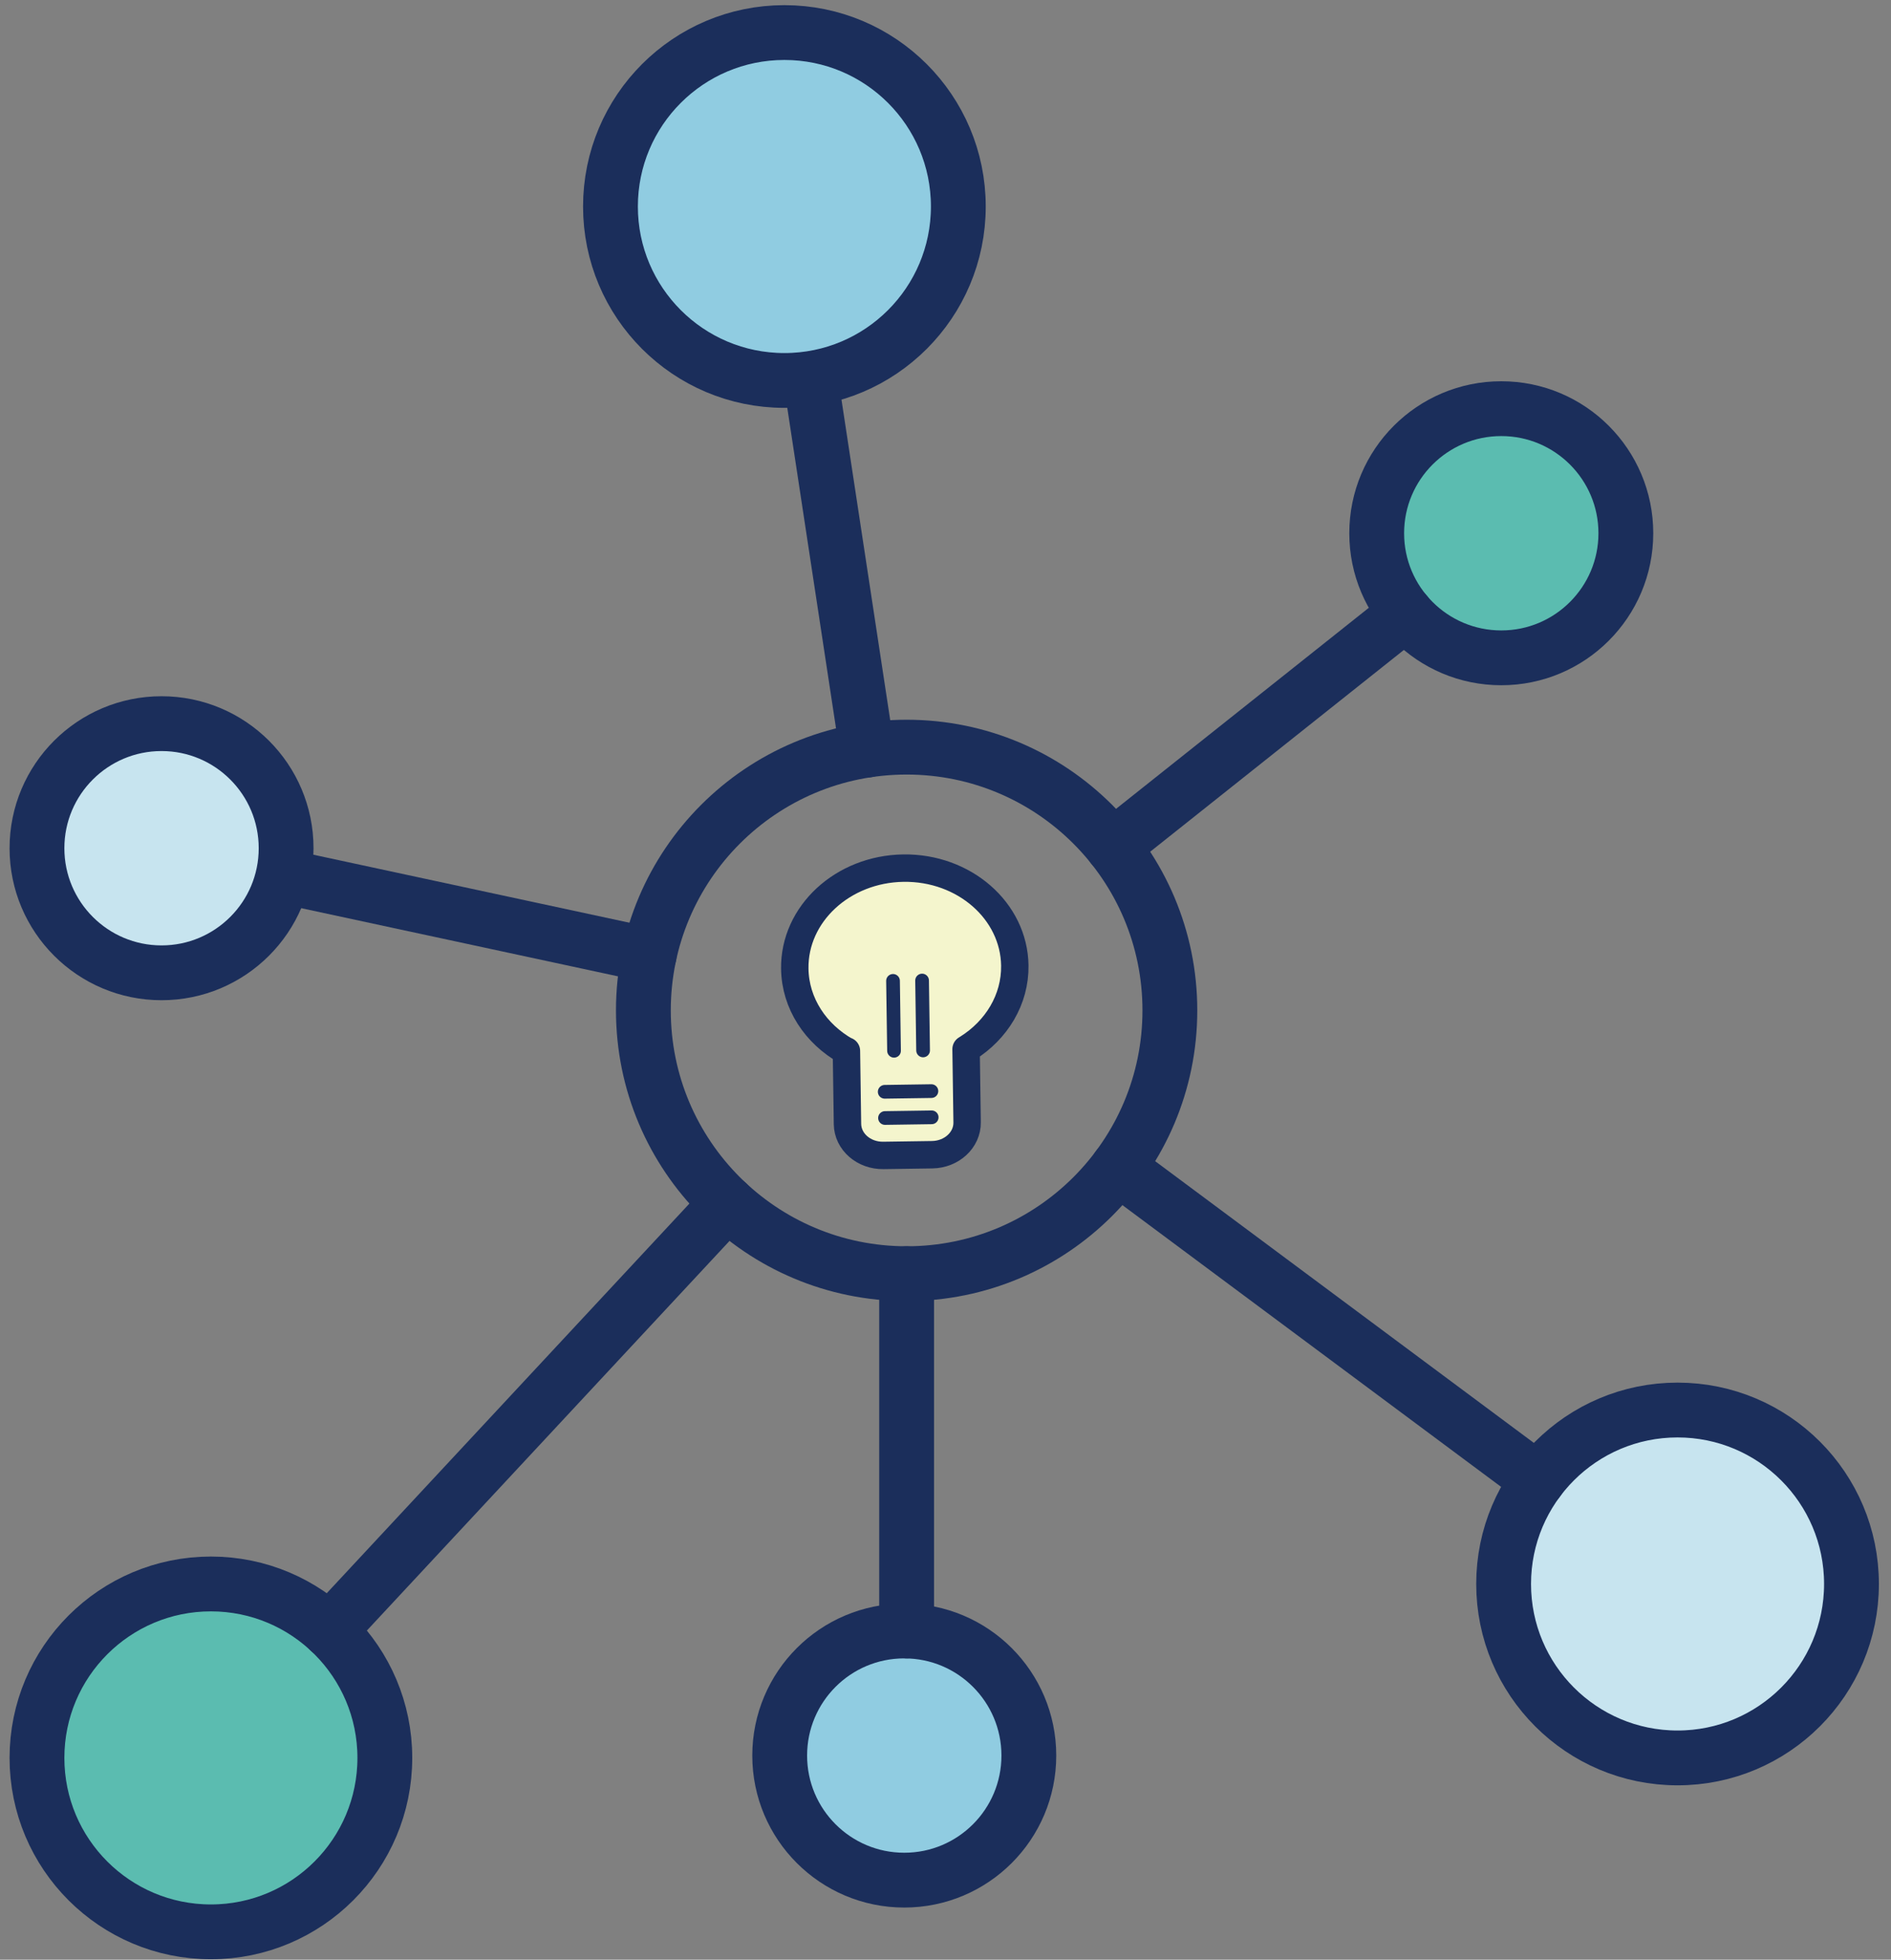 <svg width="138" height="143" viewBox="0 0 138 143" fill="none" xmlns="http://www.w3.org/2000/svg">
<rect x="0" y="0" width="138" height="143" fill="#808080" stroke="none"/>
<path d="M66.163 92.942C76.772 92.942 85.374 84.341 85.374 73.731C85.374 63.121 76.772 54.52 66.163 54.52C55.553 54.52 46.952 63.121 46.952 73.731C46.952 84.341 55.553 92.942 66.163 92.942Z" stroke="#1B2E5B" stroke-width="4" stroke-linecap="round" stroke-linejoin="round"/>
<path d="M15.391 140.969C22.401 140.969 28.084 135.287 28.084 128.276C28.084 121.266 22.401 115.583 15.391 115.583C8.381 115.583 2.698 121.266 2.698 128.276C2.698 135.287 8.381 140.969 15.391 140.969Z" fill="#5BBCB0" stroke="#1B2E5B" stroke-width="4" stroke-linecap="round" stroke-linejoin="round"/>
<path d="M122.423 128.277C129.433 128.277 135.116 122.594 135.116 115.584C135.116 108.574 129.433 102.891 122.423 102.891C115.413 102.891 109.73 108.574 109.73 115.584C109.73 122.594 115.413 128.277 122.423 128.277Z" fill="#C7E4EF" stroke="#1B2E5B" stroke-width="4" stroke-linecap="round" stroke-linejoin="round"/>
<path d="M109.559 48.003C114.579 48.003 118.65 43.932 118.65 38.912C118.65 33.891 114.579 29.821 109.559 29.821C104.538 29.821 100.468 33.891 100.468 38.912C100.468 43.932 104.538 48.003 109.559 48.003Z" fill="#5BBCB0" stroke="#1B2E5B" stroke-width="4" stroke-linecap="round" stroke-linejoin="round"/>
<path d="M65.991 137.196C71.012 137.196 75.082 133.126 75.082 128.105C75.082 123.084 71.012 119.014 65.991 119.014C60.97 119.014 56.9 123.084 56.9 128.105C56.9 133.126 60.97 137.196 65.991 137.196Z" fill="#90CCE1" stroke="#1B2E5B" stroke-width="4" stroke-linecap="round" stroke-linejoin="round"/>
<path d="M11.789 70.987C16.809 70.987 20.88 66.917 20.88 61.896C20.88 56.875 16.809 52.805 11.789 52.805C6.768 52.805 2.698 56.875 2.698 61.896C2.698 66.917 6.768 70.987 11.789 70.987Z" fill="#C7E4EF" stroke="#1B2E5B" stroke-width="4" stroke-linecap="round" stroke-linejoin="round"/>
<path d="M57.243 27.762C64.253 27.762 69.936 22.079 69.936 15.069C69.936 8.059 64.253 2.376 57.243 2.376C50.233 2.376 44.55 8.059 44.55 15.069C44.55 22.079 50.233 27.762 57.243 27.762Z" fill="#90CCE1" stroke="#1B2E5B" stroke-width="4" stroke-linecap="round" stroke-linejoin="round"/>
<path d="M63.275 54.736L59.173 27.762" stroke="#1B2E5B" stroke-width="4" stroke-linecap="round" stroke-linejoin="round"/>
<path d="M112.239 108.008L81.577 85.198" stroke="#1B2E5B" stroke-width="4" stroke-linecap="round" stroke-linejoin="round"/>
<path d="M47.378 69.689L20.879 63.987" stroke="#1B2E5B" stroke-width="4" stroke-linecap="round" stroke-linejoin="round"/>
<path d="M102.597 44.756L81.199 61.774" stroke="#1B2E5B" stroke-width="4" stroke-linecap="round" stroke-linejoin="round"/>
<path d="M53.074 87.793L24.039 118.986" stroke="#1B2E5B" stroke-width="4" stroke-linecap="round" stroke-linejoin="round"/>
<path d="M66.163 119.014V92.942" stroke="#1B2E5B" stroke-width="4" stroke-linecap="round" stroke-linejoin="round"/>
<path d="M61.759 76.702C59.531 75.448 58.037 73.233 58.001 70.689C57.943 66.7 61.491 63.413 65.925 63.348C70.359 63.283 74 66.464 74.058 70.453C74.093 72.946 72.721 75.165 70.604 76.494L70.501 76.557L70.578 81.899C70.596 83.182 69.455 84.24 68.028 84.261L64.463 84.313C63.037 84.334 61.866 83.311 61.847 82.027L61.77 76.686" fill="#F4F5CD"/>
<path d="M61.759 76.702C59.531 75.448 58.037 73.233 58.001 70.689C57.943 66.7 61.491 63.413 65.925 63.348C70.359 63.283 74 66.464 74.058 70.453C74.093 72.946 72.721 75.165 70.604 76.494L70.501 76.557L70.578 81.899C70.596 83.182 69.455 84.24 68.028 84.261L64.463 84.313C63.037 84.334 61.866 83.311 61.847 82.027L61.77 76.686" stroke="#1B2E5B" stroke-width="2" stroke-linecap="round" stroke-linejoin="round"/>
<path d="M64.585 81.582L67.992 81.532" stroke="#1B2E5B" stroke-linecap="round" stroke-linejoin="round"/>
<path d="M64.564 79.669L67.972 79.619" stroke="#1B2E5B" stroke-linecap="round" stroke-linejoin="round"/>
<path d="M65.244 76.677L65.17 71.575" stroke="#1B2E5B" stroke-linecap="round" stroke-linejoin="round"/>
<path d="M67.365 76.652L67.291 71.55" stroke="#1B2E5B" stroke-linecap="round" stroke-linejoin="round"/>
</svg>
